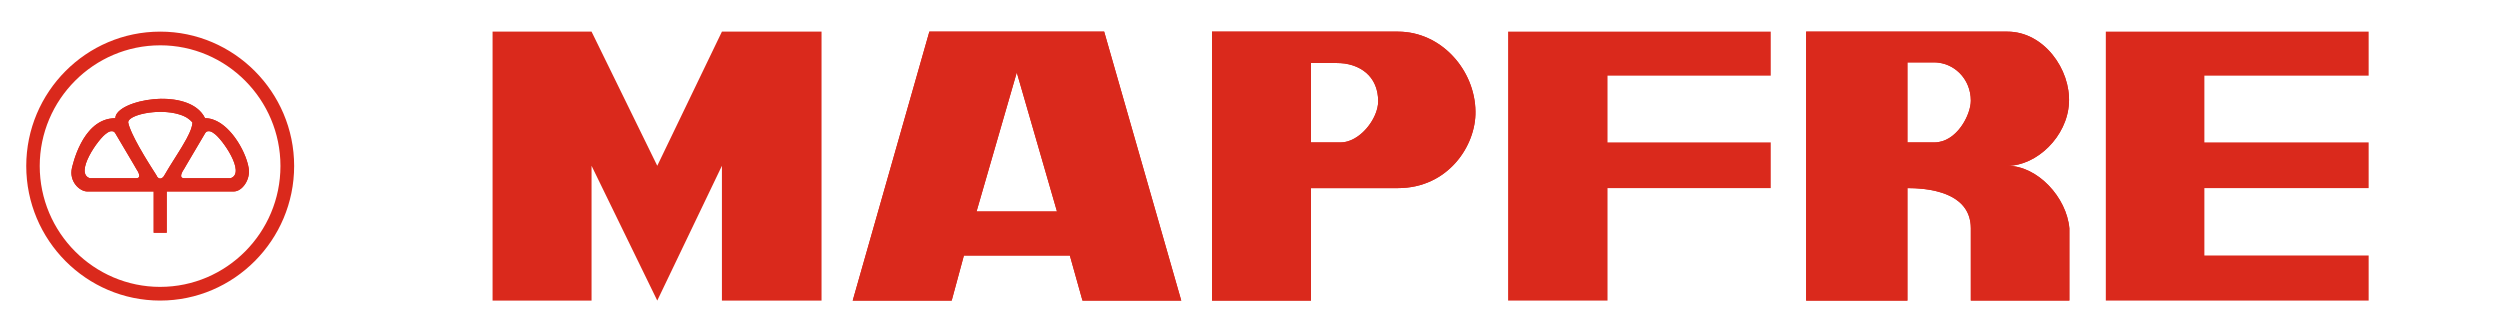 <?xml version="1.0" encoding="utf-8"?>
<!--author: ROBERTO ZAPATA CALIDNIO - HONDURAS - 2020 - rzapata@mapfre.com.hn - imzapatta@gmail.com - COLOR PANTONE 485 C2 WITH HEX #DA291C-->
<!DOCTYPE svg PUBLIC "-//W3C//DTD SVG 1.1//EN" "http://www.w3.org/Graphics/SVG/1.1/DTD/svg11.dtd">
<svg version="1.1" id="Capa_1" xmlns="http://www.w3.org/2000/svg" xmlns:xlink="http://www.w3.org/1999/xlink" x="0px" y="0px"
	 width="535px" height="71.167px" viewBox="0 0 535 71.167" enable-background="new 0 0 535 71.167" xml:space="preserve">
<g>
	<g>
		<path fill-rule="evenodd" clip-rule="evenodd" fill="#DA291C" d="M44.604,25.337c4.417,0.631,8.022,6.985,8.608,10.591
			c0.451,2.434-1.352,5.048-3.2,5.048h-5.408v-2.84h4.732c3.381-1.082-1.848-8.518-3.56-9.6c-0.406-0.315-0.812-0.496-1.172-0.451
			V25.337z M39.961,22.001c1.712,0.631,3.155,1.712,3.921,3.29c0.226,0,0.496,0,0.721,0.045v2.749c-0.315,0-0.541,0.135-0.721,0.451
			l-3.921,6.625v-5.543c0.721-1.352,1.217-2.569,1.217-3.425c-0.361-0.406-0.766-0.721-1.217-1.037V22.001L39.961,22.001z
			 M44.604,40.976h-4.642v-2.84h4.642V40.976z M34.328,21.145c1.938-0.045,3.921,0.226,5.634,0.856v3.155
			c-1.487-0.856-3.606-1.217-5.634-1.217V21.145L34.328,21.145z M39.961,40.976H35.68v8.833h-1.352V38.227
			c0.27-0.045,0.631-0.271,0.856-0.721c1.397-2.479,3.471-5.453,4.778-7.887v5.543l-0.541,0.947c-0.406,0.586-1.262,2.028,0,2.028
			h0.541V40.976z M32.885,40.976h-4.236v-2.84h0.496c1.262,0,0.406-1.442,0-2.028l-0.496-0.901v-5.904
			c1.262,2.614,3.335,5.904,4.822,8.203c0.18,0.496,0.496,0.721,0.856,0.721V49.81h-1.442V40.976L32.885,40.976z M28.649,22.092
			c1.622-0.541,3.65-0.901,5.679-0.947v2.794c-2.254,0-4.417,0.451-5.679,1.037V22.092z M28.649,40.976h-4.688v-2.84h4.688V40.976
			L28.649,40.976z M23.961,25.337c0.226-0.045,0.496-0.045,0.721-0.045c0-1.262,1.623-2.434,3.966-3.2v2.884
			c-0.766,0.361-1.217,0.766-1.217,1.217c0.135,0.721,0.586,1.848,1.217,3.11v5.904l-3.966-6.67
			c-0.18-0.315-0.406-0.451-0.721-0.451V25.337z M23.961,40.976h-5.273c-1.668,0-3.966-2.164-3.29-5.048
			c0.045,0,1.938-9.916,8.563-10.591v2.749c-0.36-0.045-0.766,0.135-1.172,0.451c-1.712,1.082-6.941,8.518-3.56,9.6h4.732V40.976z"
			/>
		<path fill-rule="evenodd" clip-rule="evenodd" fill="#DA291C" d="M32.885,40.976H18.688c-1.668,0-3.966-2.164-3.29-5.048
			c0.045,0,2.073-10.637,9.284-10.637c0-3.921,15.819-6.94,19.2,0c4.732,0,8.698,6.851,9.33,10.637
			c0.451,2.434-1.352,5.048-3.2,5.048H35.68v8.833h-2.794V40.976L32.885,40.976z M39.42,38.136c-1.262,0-0.406-1.442,0-2.028
			l4.462-7.572c0.36-0.676,1.172-0.586,1.893,0c1.712,1.082,6.941,8.518,3.56,9.6H39.42L39.42,38.136z M27.432,26.193
			c0-2.118,10.592-3.786,13.747,0c0,2.434-3.786,7.437-5.995,11.313c-0.496,0.946-1.352,0.901-1.712,0
			C31.263,34.08,27.837,28.537,27.432,26.193L27.432,26.193z M29.145,38.136c1.262,0,0.406-1.442,0-2.028l-4.462-7.572
			c-0.361-0.676-1.172-0.586-1.893,0c-1.712,1.082-6.941,8.518-3.56,9.6H29.145z"/>
	</g>
	<path fill-rule="evenodd" clip-rule="evenodd" fill="#DA291C" d="M34.282,6.768c15.775,0,28.665,12.935,28.665,28.754
		c0,15.864-12.89,28.799-28.665,28.799v-2.929c14.197,0,25.735-11.628,25.735-25.87c0-14.197-11.539-25.825-25.735-25.825V6.768z
		 M34.282,64.322c-15.819,0-28.664-12.935-28.664-28.799c0-15.819,12.845-28.754,28.664-28.754v2.93
		c-14.196,0-25.78,11.628-25.78,25.825c0,14.242,11.583,25.87,25.78,25.87V64.322z"/>
	<polygon fill-rule="evenodd" clip-rule="evenodd" fill="#DA291C" points="126.593,64.322 105.41,64.322 105.41,6.768 
		126.593,6.768 140.655,35.477 154.491,6.768 175.809,6.768 175.809,64.322 154.491,64.322 154.491,35.477 140.655,64.322 
		126.593,35.477 	"/>
	<g>
		<path fill-rule="evenodd" clip-rule="evenodd" fill="#DA291C" d="M217.589,54.677h11.358l2.704,9.645h21.138L236.293,6.768
			h-18.704v8.743l8.608,29.746h-8.608V54.677z M182.479,64.322h21.183l2.614-9.645h11.313v-9.42h-8.608l8.608-29.746V6.768h-18.704
			L182.479,64.322z"/>
		<path fill-rule="evenodd" clip-rule="evenodd" fill="#DA291C" d="M182.479,64.322h21.183l2.614-9.645h22.671l2.704,9.645h21.138
			L236.293,6.768h-37.408L182.479,64.322L182.479,64.322z M208.98,45.257h17.217l-8.608-29.746L208.98,45.257z"/>
	</g>
	<g>
		<path fill-rule="evenodd" clip-rule="evenodd" fill="#DA291C" d="M287.717,6.768h11.448c9.329,0,16.495,8.293,16.586,17.082
			c0.135,7.301-5.859,16.405-16.586,16.405h-11.448V30.43c3.831-0.676,7.212-5.318,7.212-8.744c0-4.777-3.065-7.481-7.212-8.112
			V6.768z M280.551,64.322h-21.183V6.768h28.349v6.806c-0.541-0.045-1.126-0.09-1.757-0.09h-5.409v16.991h6.31
			c0.271,0,0.586,0,0.856-0.045v9.825h-7.166V64.322z"/>
		<path fill-rule="evenodd" clip-rule="evenodd" fill="#DA291C" d="M280.551,64.322h-21.183V6.768h39.797
			c9.329,0,16.495,8.293,16.586,17.082c0.135,7.301-5.859,16.405-16.586,16.405h-18.614V64.322L280.551,64.322z M280.551,13.483
			v16.991h6.31c4.146,0,8.068-5.093,8.068-8.789c0-5.408-3.922-8.203-8.969-8.203H280.551z"/>
	</g>
	<polygon fill-rule="evenodd" clip-rule="evenodd" fill="#DA291C" points="322.736,6.768 378.938,6.768 378.938,16.188 
		344.009,16.188 344.009,30.475 378.938,30.475 378.938,40.255 344.009,40.255 344.009,64.322 322.736,64.322 	"/>
	<polygon fill-rule="evenodd" clip-rule="evenodd" fill="#DA291C" points="450.645,6.768 506.891,6.768 506.891,16.188 
		471.736,16.188 471.736,30.475 506.891,30.475 506.891,40.255 471.736,40.255 471.736,54.677 506.891,54.677 506.891,64.322 
		450.645,64.322 	"/>
	<g>
		<path fill-rule="evenodd" clip-rule="evenodd" fill="#DA291C" d="M414.948,6.768h14.647c7.798,0,13.566,8.112,13.161,15.278
			c-0.36,7.167-6.896,13.431-13.161,13.431c6.446,0,12.665,6.761,13.251,13.386v15.458h-21.093V48.863
			c0-4.372-2.884-6.715-6.806-7.797V30.385c4.192-0.721,6.806-5.995,6.806-8.834c0-4.372-3.109-7.617-6.806-8.112V6.768z
			 M408.188,64.322H386.51V6.768h28.438v6.67c-0.314-0.045-0.676-0.09-0.991-0.09h-5.769v17.126h5.769c0.36,0,0.677,0,0.991-0.09
			v10.681c-2.072-0.586-4.416-0.811-6.76-0.811V64.322z"/>
		<path fill-rule="evenodd" clip-rule="evenodd" fill="#DA291C" d="M408.188,64.322H386.51V6.768h43.086
			c7.798,0,13.566,8.112,13.161,15.278c-0.36,7.167-6.896,13.431-13.161,13.431c6.446,0,12.665,6.761,13.251,13.386v15.458h-21.093
			V48.863c0-6.715-6.896-8.608-13.565-8.608V64.322L408.188,64.322z M413.957,13.348h-5.769v17.126h5.769
			c4.732,0,7.797-5.859,7.797-8.924C421.754,16.773,418.013,13.348,413.957,13.348z"/>
	</g>
</g>
</svg>
